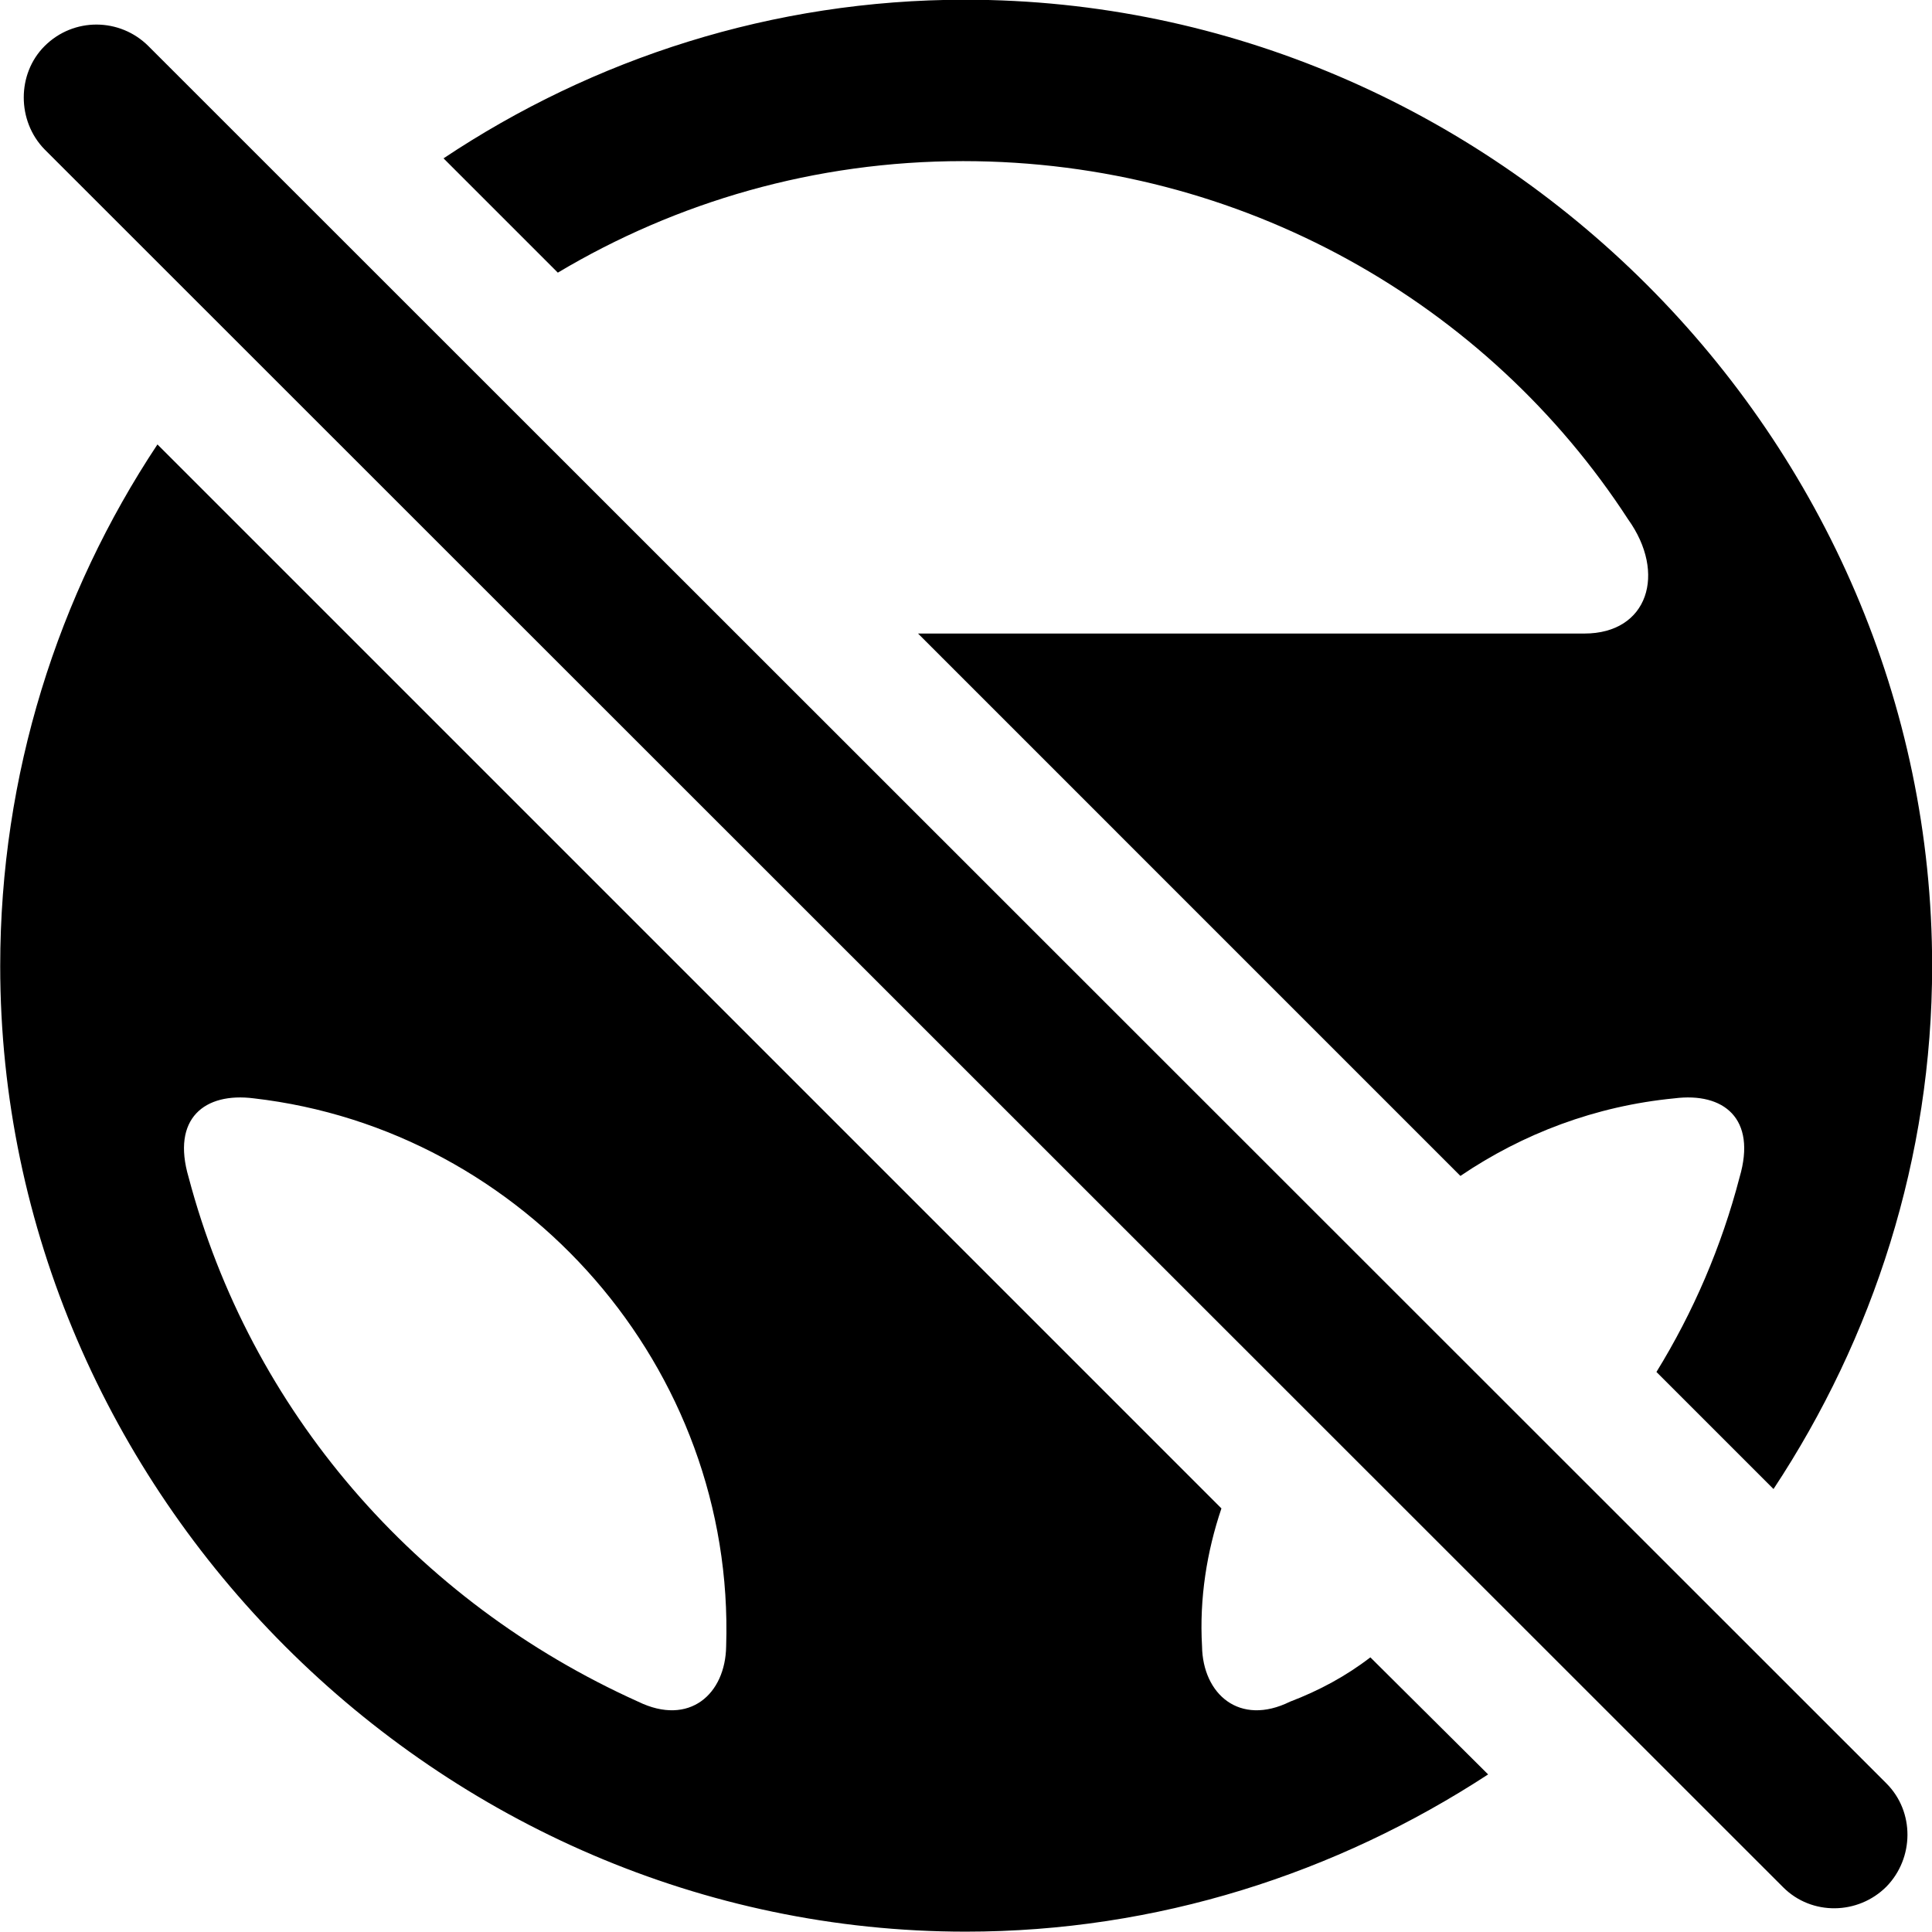 
<svg
    viewBox="0 0 27.891 27.891"
    xmlns="http://www.w3.org/2000/svg"
>
    <path
        fill="inherit"
        d="M13.903 2.326C17.933 2.326 21.483 4.386 23.503 7.496C24.063 8.276 23.793 9.146 22.873 9.146H13.253L21.083 16.976C21.983 16.366 23.033 15.966 24.173 15.856C24.883 15.766 25.363 16.146 25.113 16.996C24.853 17.996 24.443 18.946 23.913 19.806L25.603 21.496C27.043 19.316 27.893 16.716 27.893 13.946C27.893 6.316 21.563 -0.004 13.933 -0.004C11.153 -0.004 8.563 0.846 6.403 2.286L8.053 3.936C9.763 2.916 11.763 2.326 13.903 2.326ZM25.743 27.246C26.153 27.656 26.823 27.646 27.233 27.236C27.633 26.826 27.643 26.156 27.233 25.746L2.143 0.666C1.733 0.256 1.063 0.246 0.643 0.666C0.243 1.066 0.243 1.746 0.643 2.156ZM13.943 27.886C16.703 27.886 19.293 27.046 21.483 25.616L19.783 23.926C19.433 24.196 19.043 24.406 18.623 24.566C17.893 24.926 17.363 24.456 17.353 23.766C17.313 23.076 17.423 22.396 17.633 21.776L2.273 6.416C0.833 8.586 0.003 11.186 0.003 13.946C0.003 21.556 6.333 27.886 13.943 27.886ZM2.723 16.996C2.473 16.146 2.953 15.766 3.663 15.856C7.573 16.306 10.613 19.746 10.483 23.766C10.473 24.456 9.953 24.926 9.213 24.566C5.993 23.116 3.613 20.356 2.723 16.996Z"
        fillRule="evenodd"
        clipRule="evenodd"
    />
</svg>
        